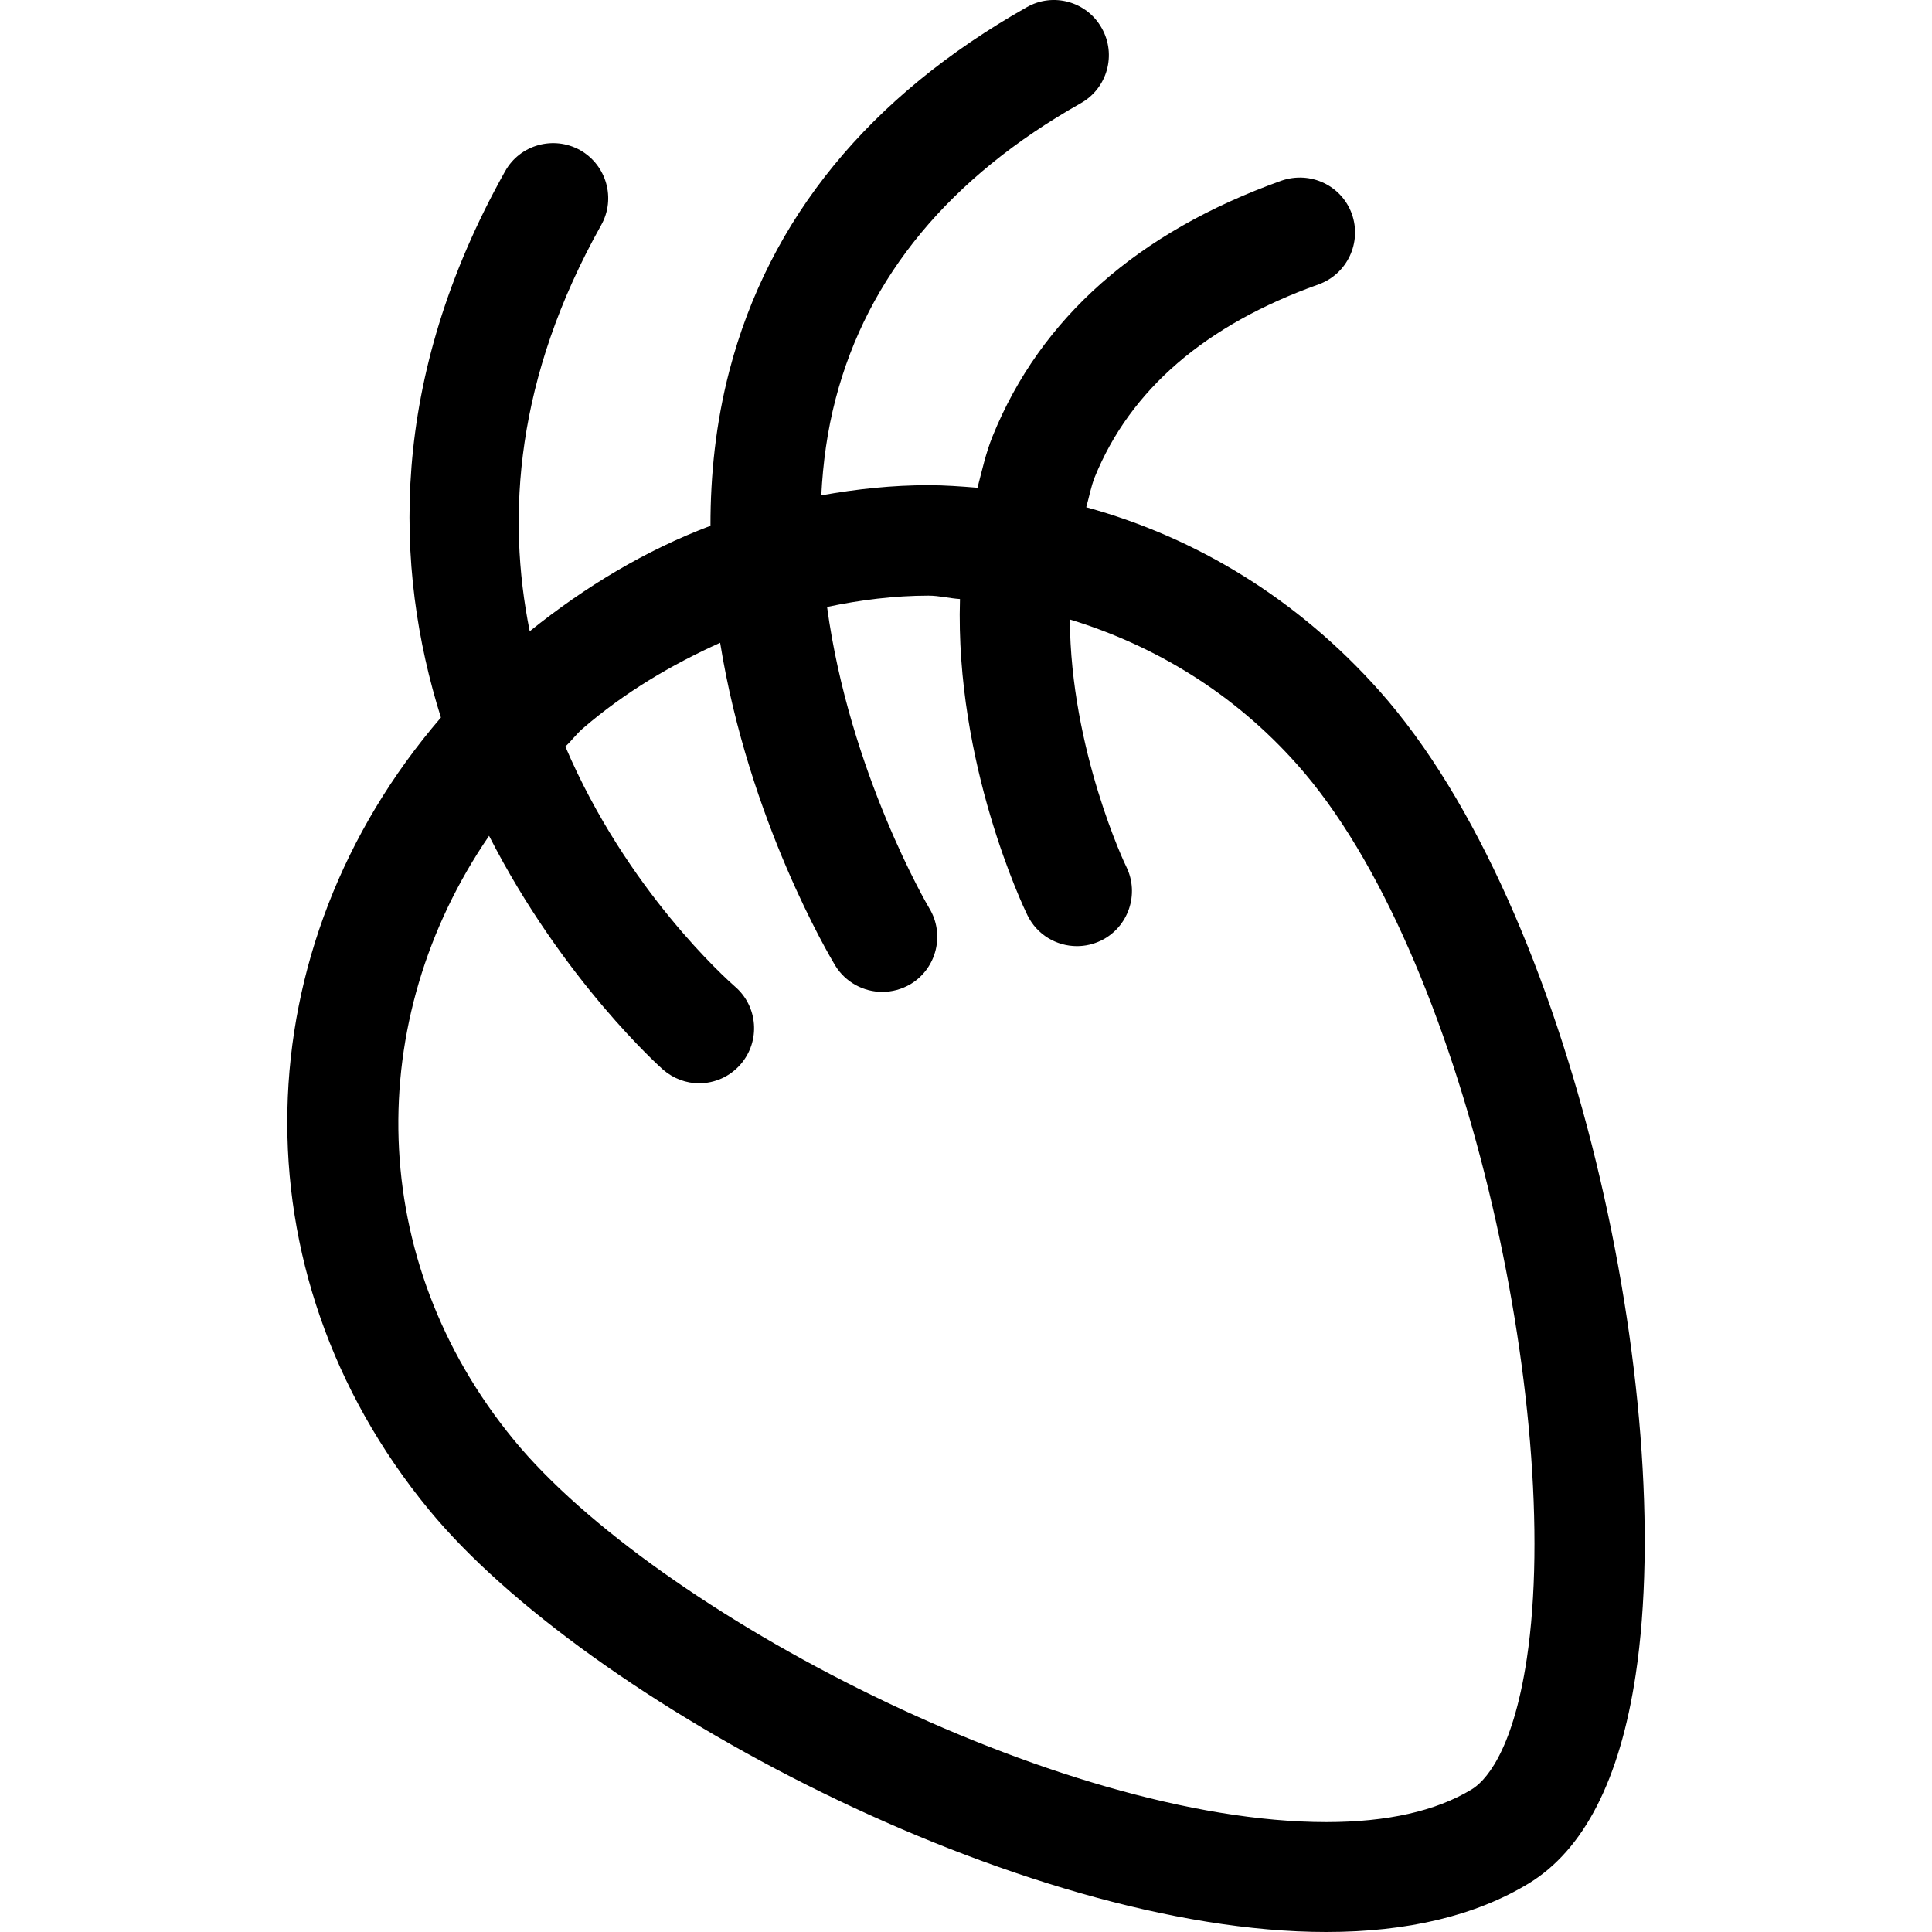 <?xml version="1.0" encoding="iso-8859-1"?>
<!-- Generator: Adobe Illustrator 16.0.0, SVG Export Plug-In . SVG Version: 6.00 Build 0)  -->
<!DOCTYPE svg PUBLIC "-//W3C//DTD SVG 1.1//EN" "http://www.w3.org/Graphics/SVG/1.1/DTD/svg11.dtd">
<svg version="1.1" id="Capa_1" xmlns="http://www.w3.org/2000/svg" xmlns:xlink="http://www.w3.org/1999/xlink" x="0px" y="0px"
	 width="155.871px" height="155.871px" viewBox="0 0 155.871 155.871" style="enable-background:new 0 0 155.871 155.871;"
	 xml:space="preserve">
<g>
	<path d="M111.292,55.743c-6.533-7.343-14.681-12.358-23.656-14.821c0.231-0.804,0.371-1.62,0.682-2.415
		c2.868-7.076,8.957-12.312,18.061-15.561c2.308-0.831,3.508-3.373,2.686-5.687c-0.828-2.302-3.35-3.486-5.682-2.682
		C91.8,18.724,83.958,25.654,80.09,35.174c-0.56,1.376-0.858,2.779-1.227,4.177c-1.315-0.106-2.625-0.207-3.958-0.207
		c-2.901,0-5.788,0.308-8.644,0.819c0.131-2.588,0.481-5.206,1.16-7.794c2.576-9.865,9.222-17.884,19.78-23.846
		c2.138-1.202,2.893-3.921,1.687-6.053c-1.205-2.158-3.927-2.901-6.046-1.692C70.111,7.776,62.042,17.653,58.842,29.922
		c-1.096,4.21-1.528,8.412-1.522,12.498c-5.207,1.964-10.099,4.898-14.583,8.509c-1.882-9.329-1.136-20.457,5.767-32.772
		c1.199-2.14,0.432-4.838-1.708-6.049c-2.144-1.184-4.844-0.435-6.041,1.702c-9.448,16.861-8.973,32.008-5.182,44.08
		c-15.914,18.487-16.791,44.665-0.968,63.912c12.684,15.437,47.806,34.069,72.4,34.069c6.553,0,12.039-1.315,16.319-3.91
		c4.463-2.715,7.368-8.378,8.641-16.854C135.295,112.917,126.99,73.402,111.292,55.743z M123.184,133.797
		c-1.176,7.824-3.508,10.004-4.464,10.577c-2.868,1.741-6.802,2.63-11.709,2.63c-21.659,0-54.136-16.952-65.547-30.823
		c-11.947-14.535-12.197-33.88-2.007-48.747c5.956,11.67,13.88,18.728,14.048,18.874c0.84,0.719,1.863,1.09,2.893,1.09
		c1.248,0,2.487-0.523,3.367-1.547c1.595-1.857,1.392-4.652-0.466-6.254c-0.643-0.566-8.738-7.76-13.688-19.369
		c0.512-0.469,0.892-1.017,1.428-1.474c3.38-2.911,7.146-5.13,11.061-6.896c2.302,14.325,8.875,25.358,9.28,26.034
		c0.84,1.371,2.308,2.132,3.797,2.132c0.785,0,1.583-0.207,2.308-0.64c2.095-1.278,2.755-4.019,1.489-6.107
		c-0.095-0.149-6.439-10.954-8.248-24.311c2.697-0.566,5.432-0.911,8.181-0.911c0.864,0,1.689,0.219,2.542,0.274
		c-0.404,13.28,5.127,24.868,5.444,25.514c0.772,1.577,2.344,2.49,3.994,2.49c0.651,0,1.315-0.146,1.948-0.45
		c2.204-1.078,3.111-3.748,2.04-5.943c-0.073-0.115-4.5-9.438-4.561-19.963c6.911,2.119,13.244,5.967,18.334,11.697
		C118.184,76.87,126.143,114.038,123.184,133.797z"/>
</g>
<g>
</g>
<g>
</g>
<g>
</g>
<g>
</g>
<g>
</g>
<g>
</g>
<g>
</g>
<g>
</g>
<g>
</g>
<g>
</g>
<g>
</g>
<g>
</g>
<g>
</g>
<g>
</g>
<g>
</g>
</svg>
